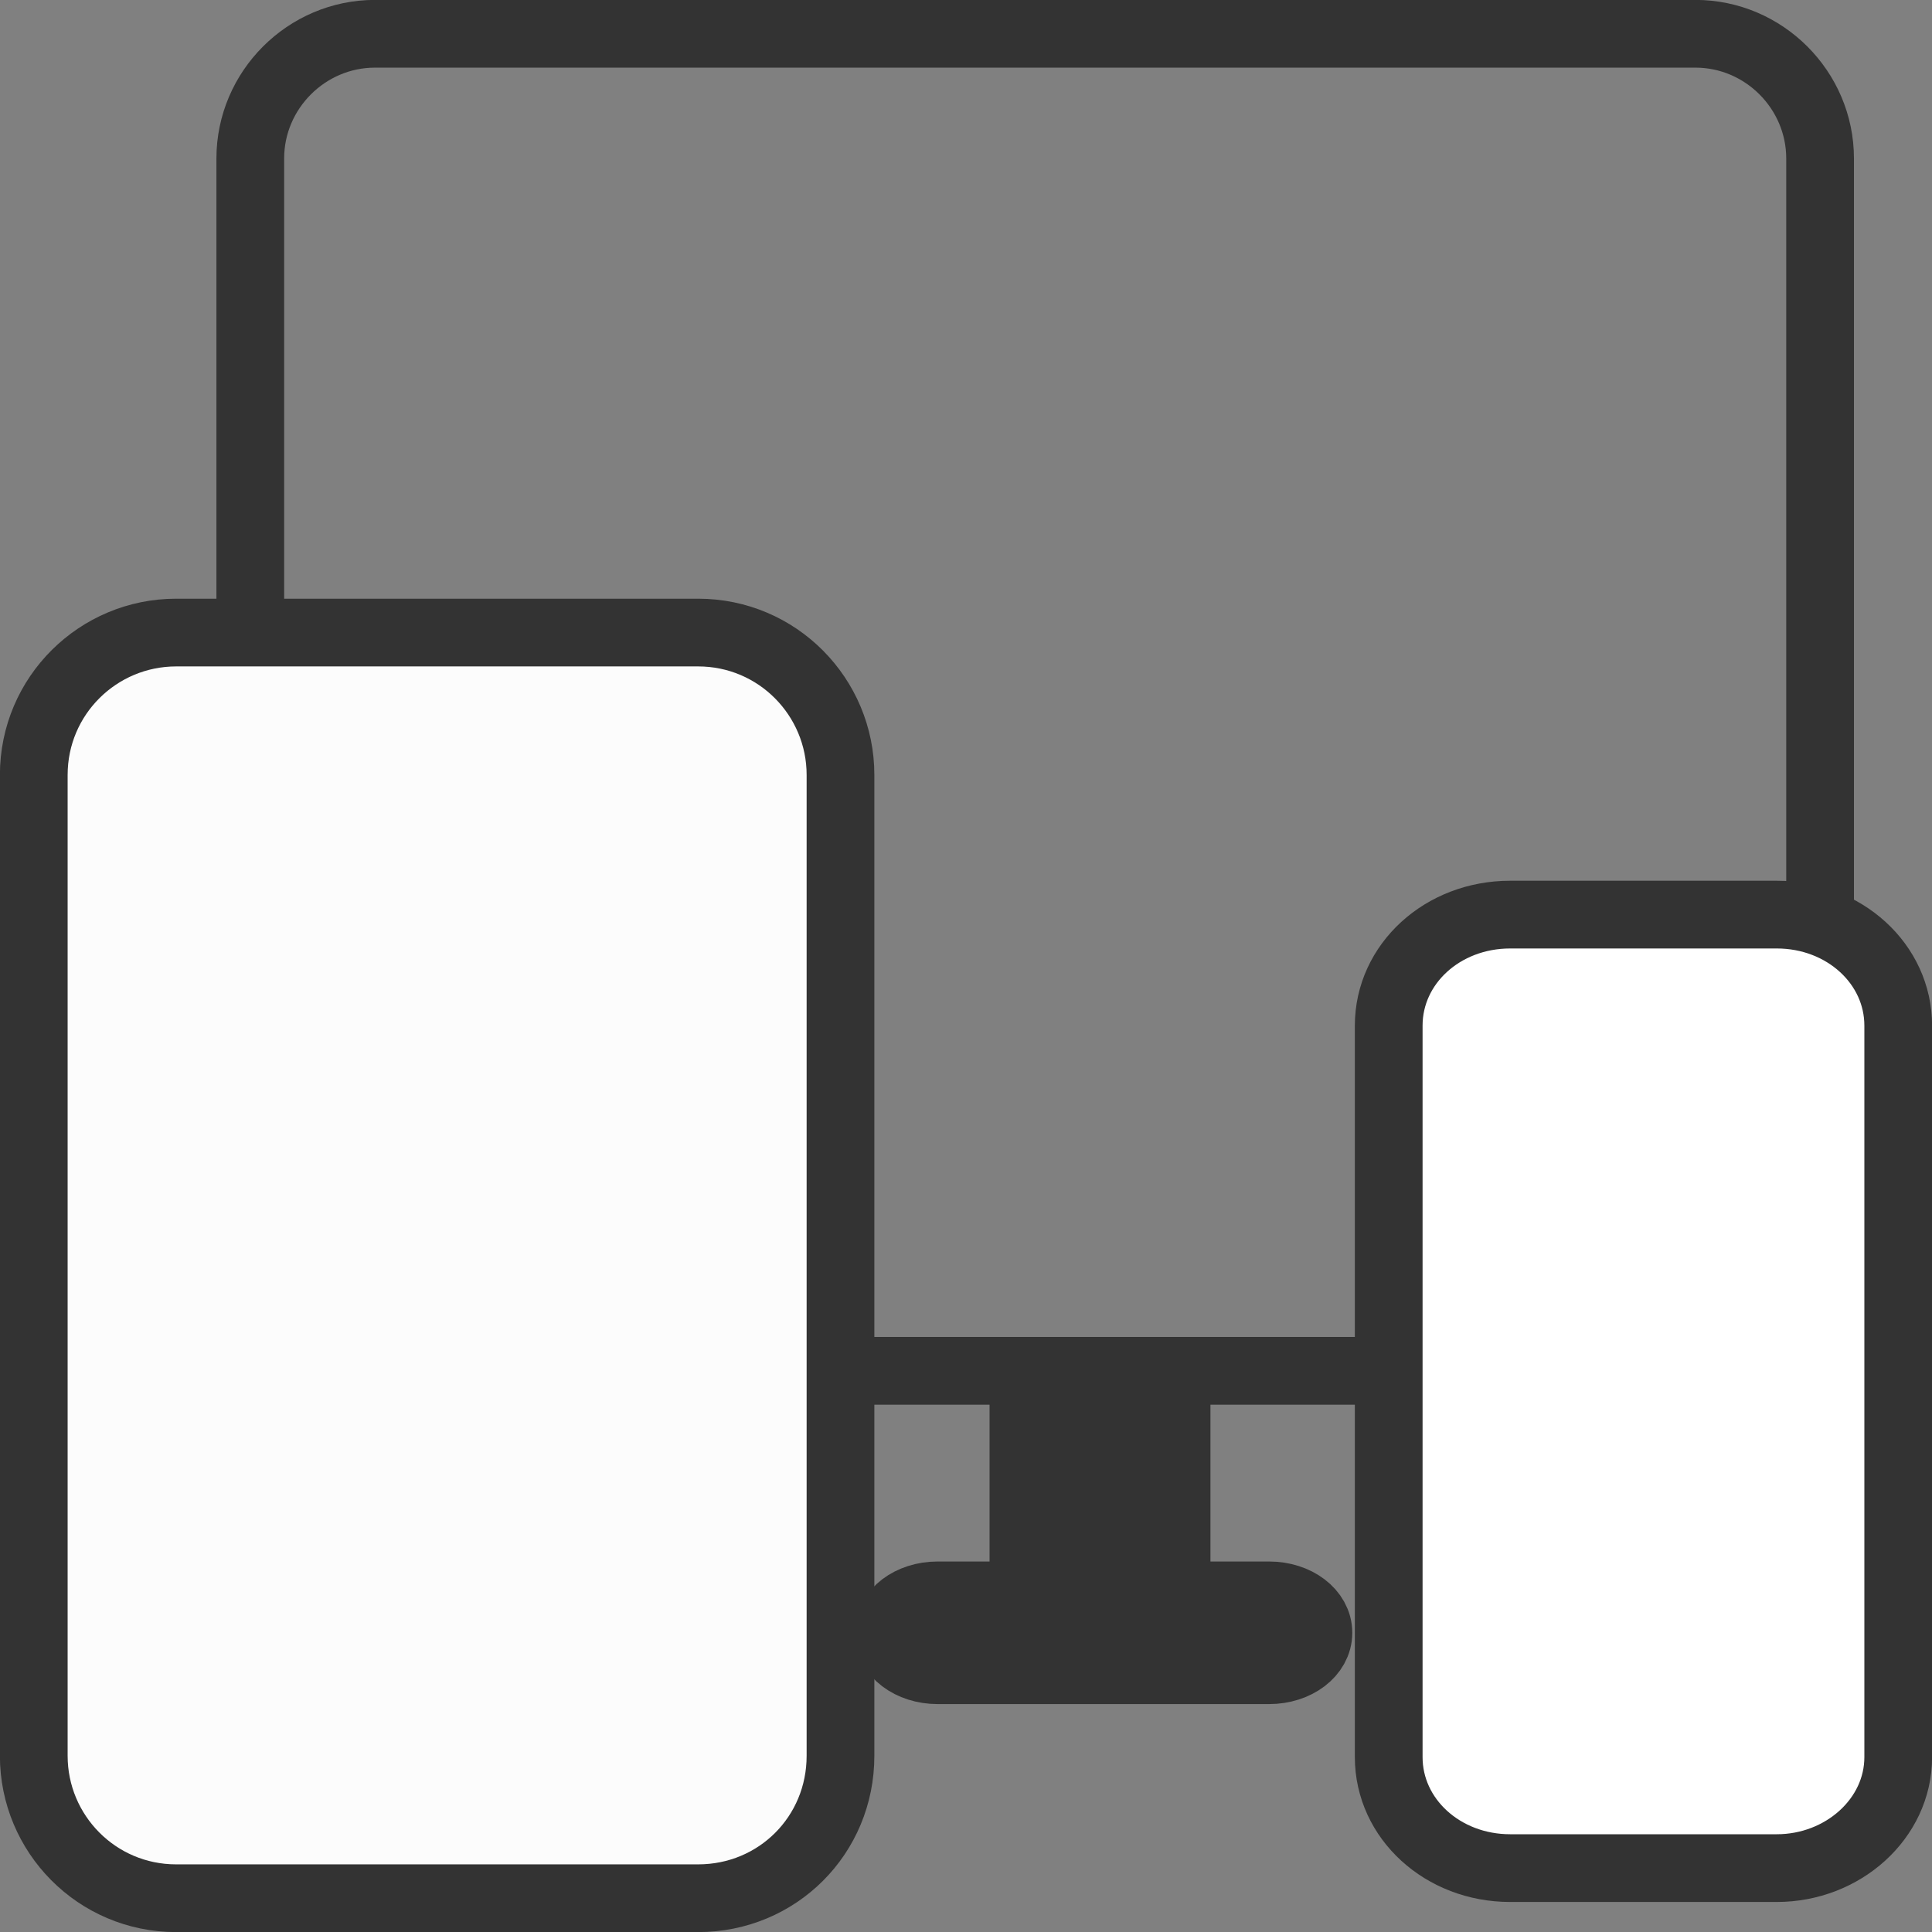 <?xml version="1.0" encoding="UTF-8" standalone="no"?>
<!-- Created with Inkscape (http://www.inkscape.org/) -->

<svg
   xmlns:dc="http://purl.org/dc/elements/1.1/"
   xmlns:cc="http://creativecommons.org/ns#"
   xmlns:rdf="http://www.w3.org/1999/02/22-rdf-syntax-ns#"
   xmlns:svg="http://www.w3.org/2000/svg"
   xmlns="http://www.w3.org/2000/svg"
   xmlns:sodipodi="http://sodipodi.sourceforge.net/DTD/sodipodi-0.dtd"
   xmlns:inkscape="http://www.inkscape.org/namespaces/inkscape"
   width="10.583mm"
   height="10.583mm"
   viewBox="0 0 10.583 10.583"
   version="1.1"
   id="svg1544"
   inkscape:version="0.92.4 (5da689c313, 2019-01-14)"
   sodipodi:docname="rwd.svg">
  <rect x="0" y="0" width="10.583" height="10.583" fill="#808080" stroke="none"/>
  <defs
     id="defs1538">
    <inkscape:path-effect
       effect="spiro"
       id="path-effect842"
       is_visible="true" />
    <inkscape:path-effect
       is_visible="true"
       id="path-effect838"
       effect="spiro" />
    <inkscape:path-effect
       is_visible="true"
       id="path-effect834"
       effect="spiro" />
    <inkscape:path-effect
       effect="spiro"
       id="path-effect830"
       is_visible="true" />
  </defs>
  <sodipodi:namedview
     id="base"
     pagecolor="#ffffff"
     bordercolor="#666666"
     borderopacity="1.0"
     inkscape:pageopacity="0.0"
     inkscape:pageshadow="2"
     inkscape:zoom="22.627417"
     inkscape:cx="21.496246"
     inkscape:cy="14.326427"
     inkscape:document-units="mm"
     inkscape:current-layer="layer1"
     showgrid="false"
     inkscape:window-width="1366"
     inkscape:window-height="705"
     inkscape:window-x="-8"
     inkscape:window-y="-8"
     inkscape:window-maximized="1"
     inkscape:snap-global="false" />
  <g
     inkscape:label="Layer 1"
     inkscape:groupmode="layer"
     id="layer1"
     transform="translate(-39.45,-316.113)">
    <path
       style="fill:none;fill-opacity:1;stroke:#333333;stroke-width:0.371;stroke-miterlimit:4;stroke-dasharray:none;stroke-opacity:1"
       id="path4"
       d="m 48.737,323.622 h -7.233 c -0.375,0 -0.683,-0.308 -0.683,-0.683 v -5.958 c 0,-0.375 0.308,-0.683 0.683,-0.683 h 7.233 c 0.375,0 0.683,0.308 0.683,0.683 v 5.958 c 0,0.383 -0.308,0.683 -0.683,0.683 z"
       class="st0"
       inkscape:connector-curvature="0" />
    <path
       style="fill:#333333;fill-opacity:1;stroke:#333333;stroke-width:0.371;stroke-miterlimit:4;stroke-dasharray:none;stroke-opacity:1"
       id="path6"
       d="m 45.696,325.018 h -0.442 c -0.108,0 -0.198,-0.12 -0.198,-0.263 v -1.028 h 0.839 v 1.028 c 0,0.15 -0.091,0.263 -0.198,0.263 z"
       class="st1"
       inkscape:connector-curvature="0" />
    <path
       style="fill:#333333;fill-opacity:1;stroke:#333333;stroke-width:0.371;stroke-miterlimit:4;stroke-dasharray:none;stroke-opacity:1"
       id="path10"
       d="m 46.402,325.262 h -1.816 c -0.15,0 -0.27,-0.091 -0.27,-0.205 v 0 c 0,-0.114 0.12,-0.205 0.27,-0.205 h 1.816 c 0.15,0 0.27,0.091 0.27,0.205 v 0 c 0,0.114 -0.12,0.205 -0.27,0.205 z"
       class="st1"
       inkscape:connector-curvature="0" />
    <path
       style="fill:#fcfcfc;fill-opacity:1;stroke:#333333;stroke-width:0.371;stroke-miterlimit:4;stroke-dasharray:none;stroke-opacity:1"
       id="path42"
       d="m 43.274,326.511 h -2.859 c -0.435,0 -0.78,-0.353 -0.78,-0.78 v -5.373 c 0,-0.435 0.353,-0.78 0.78,-0.78 h 2.859 c 0.435,0 0.78,0.353 0.78,0.78 v 5.373 c 0,0.435 -0.345,0.78 -0.78,0.78 z"
       class="st7"
       inkscape:connector-curvature="0" />
    <path
       style="fill:#ffffff;fill-opacity:1;stroke:#333333;stroke-width:0.371;stroke-miterlimit:4;stroke-dasharray:none;stroke-opacity:1"
       id="path28"
       d="m 49.183,326.346 h -1.461 c -0.369,0 -0.665,-0.27 -0.665,-0.608 v -4.007 c 0,-0.338 0.295,-0.608 0.665,-0.608 h 1.461 c 0.369,0 0.665,0.27 0.665,0.608 v 4.007 c 0,0.338 -0.304,0.608 -0.665,0.608 z"
       class="st6"
       inkscape:connector-curvature="0" />
  </g>
</svg>
